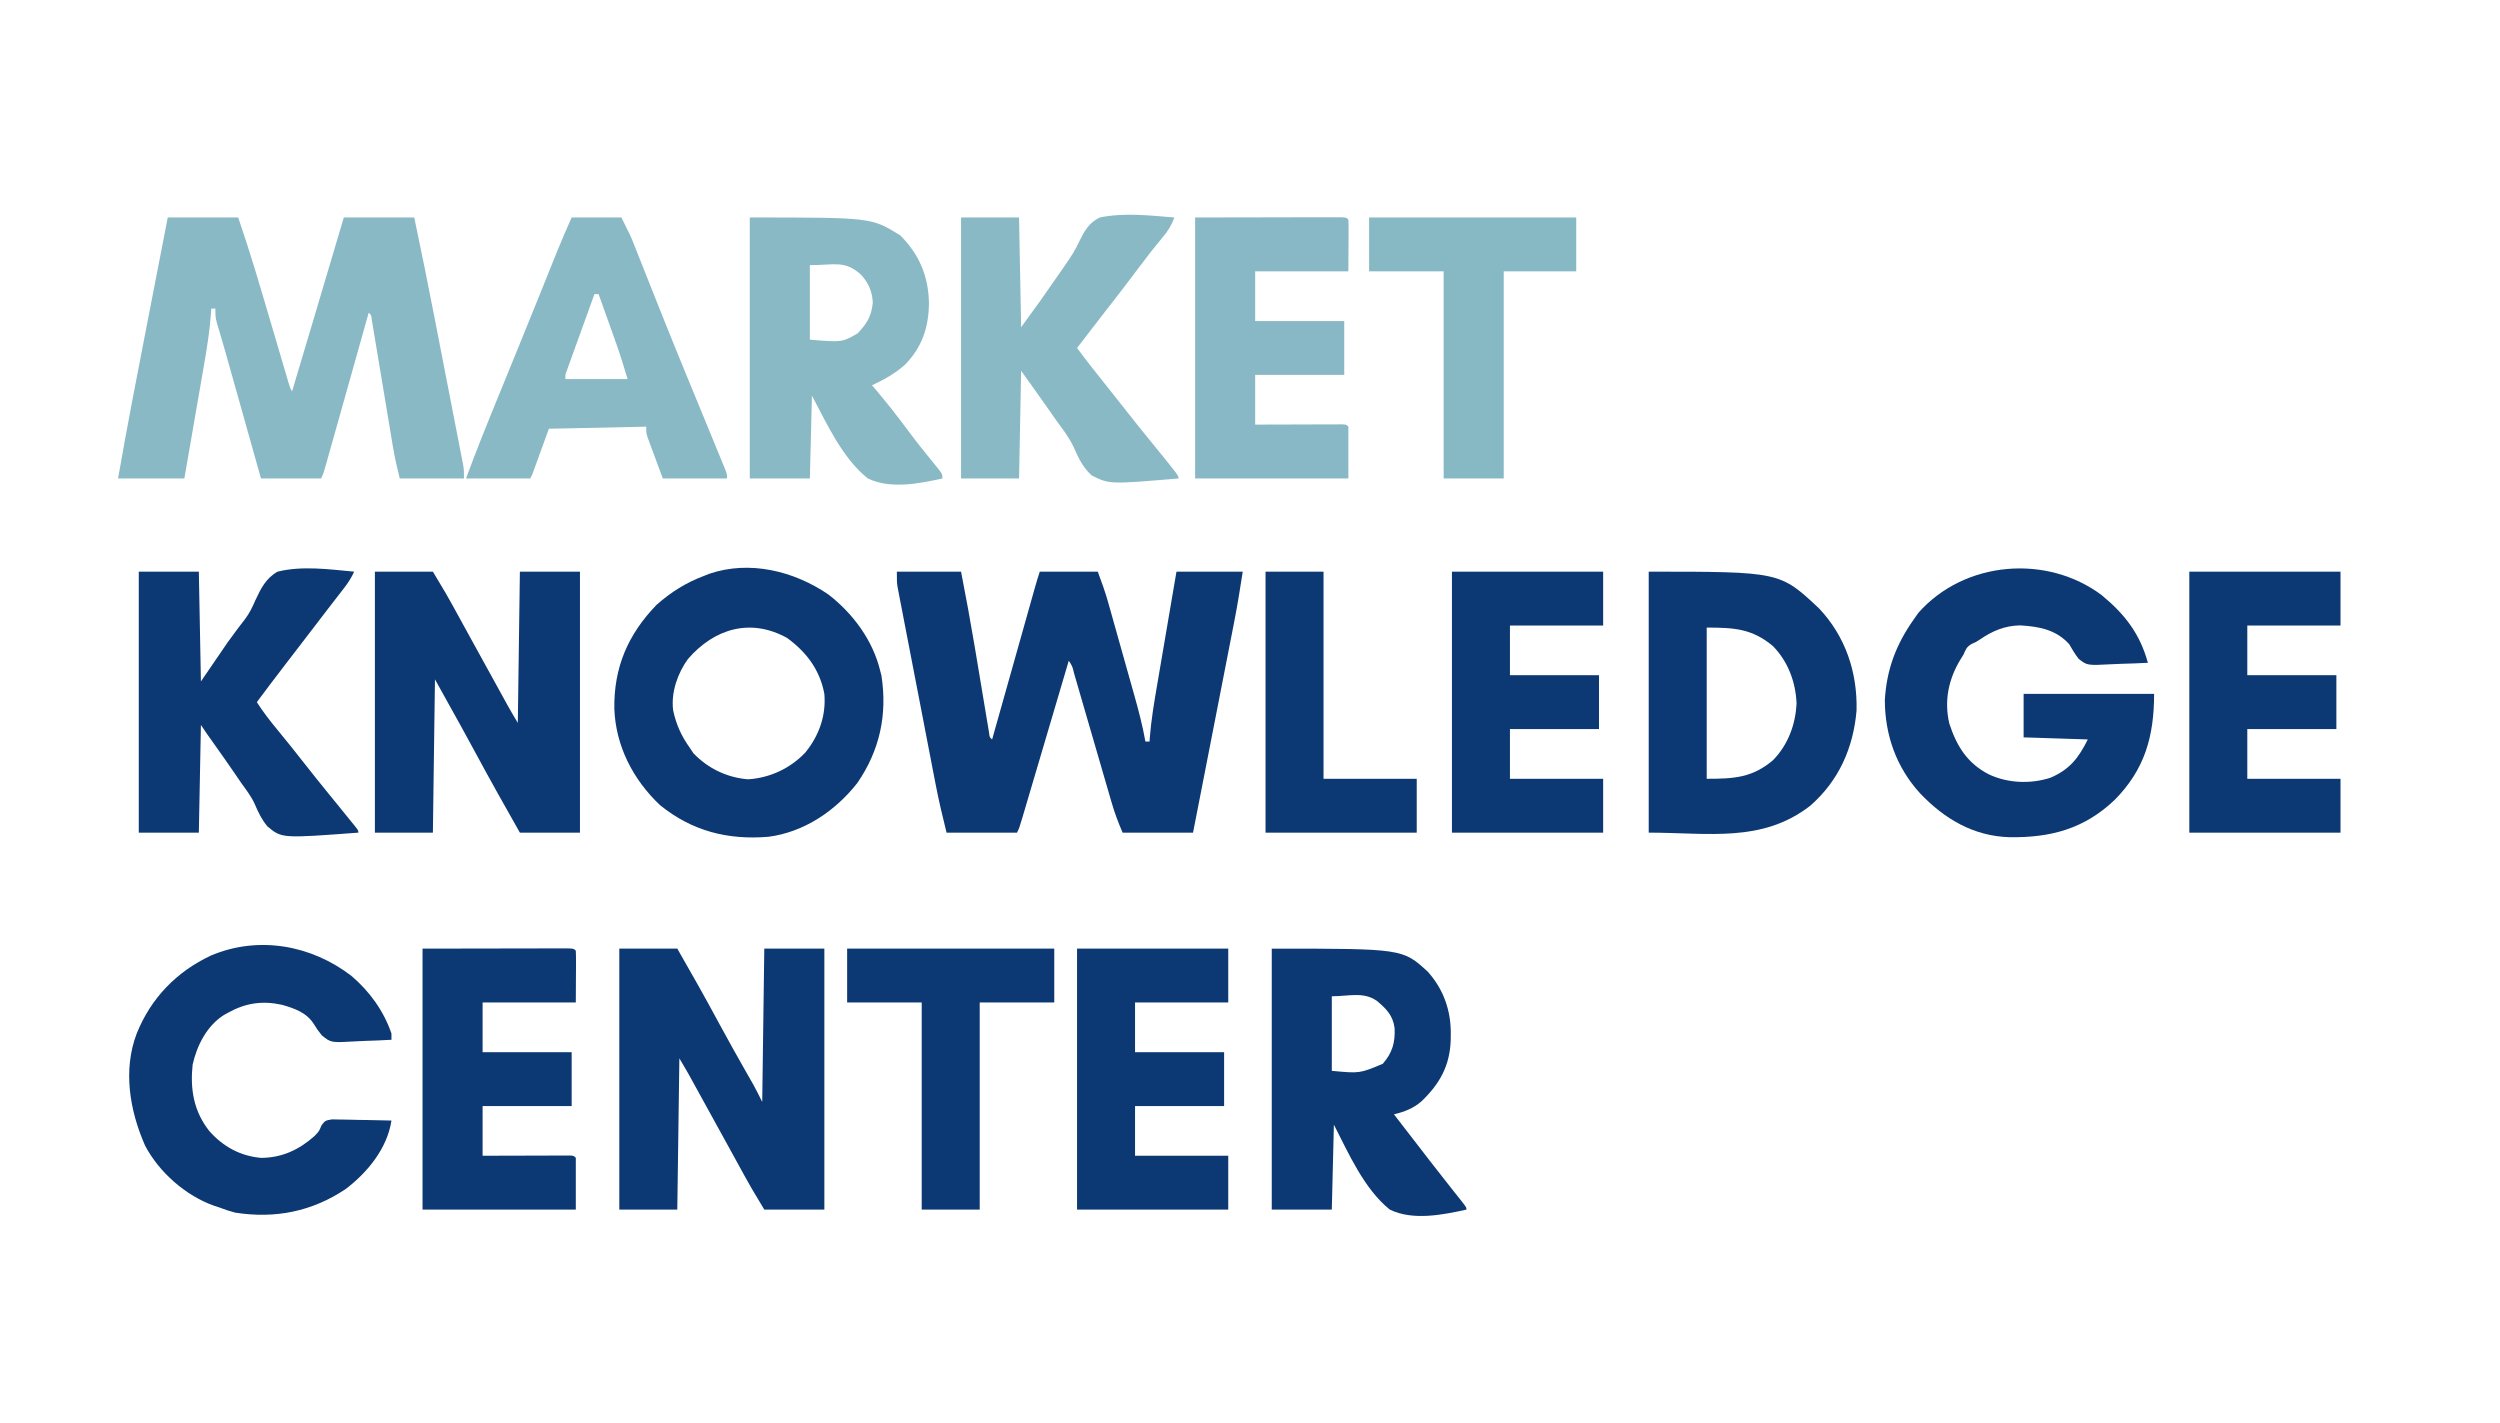 <?xml version="1.0" encoding="UTF-8"?>
<svg version="1.1" xmlns="http://www.w3.org/2000/svg" width="1207" height="687">
<path d="M0 0 C10.23 0 20.46 0 31 0 C33.335 11.952 35.529 23.912 37.543 35.922 C37.867 37.855 37.867 37.855 38.198 39.827 C39.092 45.174 39.984 50.522 40.872 55.871 C41.318 58.555 41.766 61.238 42.216 63.921 C42.636 66.424 43.052 68.926 43.465 71.43 C43.652 72.543 43.839 73.657 44.032 74.804 C44.195 75.786 44.359 76.769 44.527 77.781 C44.782 79.963 44.782 79.963 46 81 C46.273 80.029 46.547 79.059 46.828 78.059 C49.403 68.921 51.978 59.783 54.554 50.646 C55.878 45.948 57.202 41.25 58.525 36.552 C59.802 32.019 61.079 27.487 62.357 22.955 C62.845 21.224 63.333 19.493 63.82 17.762 C64.502 15.342 65.184 12.921 65.867 10.501 C66.069 9.782 66.271 9.064 66.479 8.323 C67.269 5.528 68.081 2.756 69 0 C78.24 0 87.48 0 97 0 C98.854 4.944 100.541 9.589 101.961 14.625 C102.315 15.873 102.669 17.121 103.033 18.408 C103.409 19.748 103.785 21.089 104.16 22.43 C104.554 23.829 104.949 25.229 105.344 26.628 C106.167 29.551 106.988 32.474 107.807 35.398 C108.85 39.12 109.899 42.84 110.95 46.559 C111.766 49.447 112.577 52.335 113.388 55.223 C113.773 56.594 114.159 57.964 114.547 59.335 C116.668 66.844 118.639 74.313 120 82 C120.66 82 121.32 82 122 82 C122.061 81.098 122.061 81.098 122.123 80.178 C122.803 71.492 124.247 62.97 125.723 54.395 C125.991 52.818 126.258 51.242 126.525 49.666 C127.224 45.554 127.927 41.443 128.631 37.332 C129.479 32.38 130.32 27.426 131.162 22.473 C132.437 14.981 133.719 7.491 135 0 C145.56 0 156.12 0 167 0 C165.718 8.335 164.378 16.585 162.753 24.849 C162.539 25.953 162.324 27.057 162.102 28.194 C161.401 31.793 160.697 35.391 159.992 38.988 C159.502 41.503 159.011 44.018 158.521 46.533 C157.368 52.444 156.214 58.354 155.058 64.264 C153.74 71.002 152.425 77.74 151.111 84.478 C148.41 98.319 145.706 112.16 143 126 C131.78 126 120.56 126 109 126 C106.892 121.082 105.117 116.435 103.656 111.336 C103.442 110.605 103.229 109.875 103.009 109.121 C102.55 107.548 102.094 105.975 101.639 104.401 C100.92 101.912 100.196 99.425 99.47 96.938 C98.194 92.563 96.923 88.187 95.654 83.81 C93.616 76.784 91.574 69.759 89.526 62.736 C88.811 60.281 88.101 57.825 87.391 55.369 C86.956 53.875 86.521 52.381 86.085 50.887 C85.888 50.2 85.691 49.514 85.487 48.806 C84.734 45.643 84.734 45.643 83 43 C82.702 44.01 82.403 45.021 82.096 46.062 C79.287 55.568 76.477 65.074 73.664 74.58 C72.218 79.467 70.773 84.354 69.329 89.242 C67.937 93.956 66.543 98.67 65.147 103.384 C64.614 105.185 64.082 106.986 63.55 108.788 C62.808 111.305 62.062 113.821 61.317 116.337 C61.096 117.088 60.875 117.838 60.647 118.611 C59.114 123.772 59.114 123.772 58 126 C46.78 126 35.56 126 24 126 C22.058 118.23 20.236 110.56 18.732 102.711 C18.526 101.654 18.321 100.597 18.11 99.509 C17.441 96.06 16.777 92.61 16.113 89.16 C15.647 86.745 15.18 84.331 14.714 81.916 C13.741 76.878 12.77 71.839 11.802 66.8 C10.559 60.34 9.31 53.882 8.059 47.424 C7.096 42.449 6.137 37.472 5.179 32.495 C4.72 30.112 4.259 27.73 3.797 25.348 C3.154 22.027 2.516 18.705 1.88 15.383 C1.688 14.401 1.497 13.418 1.299 12.406 C1.127 11.499 0.955 10.593 0.777 9.659 C0.626 8.875 0.475 8.091 0.32 7.284 C0 5 0 5 0 0 Z " fill="#0C3973" transform="translate(433,276)"/>
<path d="M0 0 C11.22 0 22.44 0 34 0 C39.545 16.119 44.351 32.438 49.161 48.787 C50.887 54.65 52.615 60.511 54.347 66.371 C54.948 68.406 55.546 70.442 56.144 72.477 C56.505 73.7 56.866 74.923 57.238 76.184 C57.713 77.801 57.713 77.801 58.199 79.451 C58.913 81.957 58.913 81.957 60 84 C62.079 77.035 64.157 70.069 66.235 63.103 C67.201 59.865 68.167 56.628 69.133 53.39 C74.442 35.599 79.731 17.802 85 0 C96.22 0 107.44 0 119 0 C122.331 15.86 125.556 31.732 128.645 47.641 C129.063 49.794 129.482 51.947 129.901 54.101 C130.767 58.554 131.631 63.007 132.495 67.461 C133.602 73.169 134.714 78.876 135.827 84.582 C136.688 89.001 137.546 93.421 138.403 97.841 C138.812 99.948 139.223 102.055 139.634 104.161 C140.205 107.084 140.771 110.007 141.335 112.931 C141.505 113.795 141.675 114.659 141.85 115.55 C142.002 116.345 142.155 117.141 142.312 117.96 C142.513 118.992 142.513 118.992 142.717 120.044 C143 122 143 122 143 126 C132.77 126 122.54 126 112 126 C110.697 120.79 109.56 115.852 108.687 110.59 C108.572 109.898 108.456 109.206 108.337 108.493 C108.089 107.007 107.842 105.522 107.597 104.036 C107.209 101.686 106.817 99.337 106.423 96.989 C105.449 91.165 104.481 85.34 103.515 79.515 C102.695 74.572 101.871 69.63 101.043 64.688 C100.656 62.37 100.274 60.052 99.892 57.733 C99.656 56.323 99.42 54.914 99.183 53.504 C98.876 51.652 98.876 51.652 98.562 49.762 C98.285 47.101 98.285 47.101 97 46 C96.727 46.973 96.453 47.945 96.172 48.948 C93.599 58.101 91.024 67.254 88.446 76.406 C87.122 81.112 85.797 85.818 84.475 90.524 C83.199 95.063 81.922 99.602 80.643 104.14 C80.155 105.874 79.667 107.609 79.18 109.343 C78.5 111.767 77.817 114.19 77.133 116.613 C76.83 117.696 76.83 117.696 76.521 118.801 C75.114 123.772 75.114 123.772 74 126 C64.43 126 54.86 126 45 126 C43.747 121.542 42.494 117.085 41.203 112.492 C40.401 109.639 39.599 106.786 38.797 103.934 C37.528 99.422 36.26 94.911 34.992 90.4 C33.968 86.756 32.943 83.112 31.919 79.468 C31.531 78.09 31.144 76.711 30.756 75.333 C30.387 74.017 30.017 72.702 29.647 71.387 C29.116 69.498 28.586 67.609 28.056 65.72 C27.331 63.166 26.595 60.617 25.841 58.071 C25.474 56.823 25.107 55.575 24.729 54.29 C24.397 53.175 24.065 52.061 23.723 50.913 C23 48 23 48 23 44 C22.34 44 21.68 44 21 44 C20.939 45.013 20.939 45.013 20.877 46.045 C20.246 54.968 18.819 63.687 17.277 72.484 C17.009 74.037 16.742 75.589 16.475 77.141 C15.777 81.186 15.074 85.23 14.369 89.273 C13.52 94.147 12.68 99.022 11.838 103.897 C10.565 111.265 9.281 118.633 8 126 C-2.56 126 -13.12 126 -24 126 C-19.612 100.818 -14.735 75.738 -9.849 50.648 C-8.734 44.922 -7.622 39.195 -6.51 33.469 C-4.342 22.312 -2.172 11.156 0 0 Z " fill="#88B9C5" transform="translate(81,105)"/>
<path d="M0 0 C9.24 0 18.48 0 28 0 C34.846 11.878 41.558 23.798 48.049 35.873 C52.512 44.152 57.112 52.348 61.775 60.515 C62.54 61.857 62.54 61.857 63.32 63.227 C63.766 64.006 64.213 64.785 64.672 65.588 C66.193 68.351 67.59 71.18 69 74 C69.33 49.58 69.66 25.16 70 0 C79.57 0 89.14 0 99 0 C99 41.58 99 83.16 99 126 C89.43 126 79.86 126 70 126 C63.252 114.753 63.252 114.753 60.477 109.699 C59.545 108.006 59.545 108.006 58.594 106.279 C57.938 105.082 57.281 103.885 56.625 102.688 C55.933 101.429 55.241 100.17 54.548 98.912 C53.104 96.287 51.661 93.662 50.218 91.037 C46.897 84.992 43.57 78.951 40.241 72.911 C39.207 71.035 38.174 69.157 37.141 67.28 C36.511 66.136 35.88 64.991 35.23 63.812 C34.678 62.808 34.125 61.804 33.555 60.77 C32.085 58.152 30.545 55.574 29 53 C28.67 77.09 28.34 101.18 28 126 C18.76 126 9.52 126 0 126 C0 84.42 0 42.84 0 0 Z " fill="#0C3973" transform="translate(299,458)"/>
<path d="M0 0 C9.24 0 18.48 0 28 0 C34.748 11.247 34.748 11.247 37.523 16.301 C38.145 17.429 38.766 18.558 39.406 19.721 C40.062 20.918 40.719 22.115 41.375 23.312 C42.067 24.571 42.759 25.83 43.452 27.088 C44.896 29.713 46.339 32.338 47.782 34.963 C51.103 41.008 54.43 47.049 57.759 53.089 C58.793 54.965 59.826 56.843 60.859 58.72 C61.489 59.864 62.12 61.009 62.77 62.188 C63.322 63.192 63.875 64.196 64.445 65.23 C65.915 67.848 67.455 70.426 69 73 C69.33 48.91 69.66 24.82 70 0 C79.57 0 89.14 0 99 0 C99 41.58 99 83.16 99 126 C89.43 126 79.86 126 70 126 C62.769 113.286 55.625 100.543 48.685 87.668 C43.868 78.734 38.949 69.861 34 61 C31.525 56.545 31.525 56.545 29 52 C28.67 76.42 28.34 100.84 28 126 C18.76 126 9.52 126 0 126 C0 84.42 0 42.84 0 0 Z " fill="#0C3973" transform="translate(181,276)"/>
<path d="M0 0 C11.134 9.205 18.409 18.58 22.25 32.625 C17.964 32.849 13.68 33.011 9.39 33.119 C7.934 33.164 6.478 33.226 5.023 33.304 C-7.09 33.939 -7.09 33.939 -11.205 30.683 C-12.956 28.408 -14.342 26.121 -15.75 23.625 C-22.139 16.574 -30.421 15.067 -39.504 14.562 C-46.953 14.706 -52.878 17.287 -58.961 21.441 C-60.75 22.625 -60.75 22.625 -62.852 23.527 C-65.255 24.917 -65.664 26.099 -66.75 28.625 C-67.462 29.766 -67.462 29.766 -68.188 30.93 C-73.991 40.476 -76.186 50.891 -73.637 61.898 C-70.054 72.916 -64.898 81.165 -54.5 86.5 C-45.378 90.778 -34.471 91.235 -24.812 88.125 C-15.519 84.15 -11.232 78.589 -6.75 69.625 C-16.98 69.295 -27.21 68.965 -37.75 68.625 C-37.75 61.695 -37.75 54.765 -37.75 47.625 C-16.96 47.625 3.83 47.625 25.25 47.625 C25.25 68.111 20.765 84.159 6.121 98.902 C-8.567 112.831 -24.713 117.093 -44.508 116.832 C-61.989 116.327 -75.99 107.981 -87.75 95.625 C-99.18 83.126 -104.731 67.457 -104.75 50.625 C-103.89 35.797 -99.294 23.69 -90.75 11.625 C-90.028 10.594 -89.306 9.562 -88.562 8.5 C-66.279 -16.696 -26.464 -19.882 0 0 Z " fill="#0C3973" transform="translate(1014.75,287.375)"/>
<path d="M0 0 C11.957 9.231 21.553 22.166 25.133 37.047 C25.315 37.744 25.496 38.442 25.684 39.16 C28.626 58.071 24.885 75.348 14.027 91.102 C3.516 104.533 -11.682 114.824 -28.867 117.047 C-48.501 118.667 -65.708 114.303 -81.18 101.797 C-94.247 89.457 -102.626 73.17 -103.27 55.194 C-103.553 35.333 -96.702 19.35 -82.867 5.047 C-75.896 -1.105 -68.576 -5.711 -59.867 -8.953 C-59.077 -9.272 -58.287 -9.59 -57.473 -9.918 C-37.978 -16.58 -16.532 -11.261 0 0 Z M-67.68 31.172 C-72.733 38.036 -75.995 47.505 -74.867 56.047 C-73.397 62.876 -70.908 68.375 -66.867 74.047 C-66.001 75.346 -66.001 75.346 -65.117 76.672 C-58.118 84.059 -48.766 88.506 -38.68 89.297 C-28.134 88.605 -18.342 84.056 -11.055 76.359 C-4.397 68.191 -0.982 58.509 -1.867 48.047 C-3.997 36.53 -10.484 27.868 -19.867 21.047 C-37.352 11.352 -54.905 16.39 -67.68 31.172 Z " fill="#0C3973" transform="translate(399.867,286.953)"/>
<path d="M0 0 C63.338 0 63.338 0 82.25 17.75 C95.017 31.275 100.803 48.634 100.344 67.074 C98.76 85.165 91.791 100.914 78 113 C54.711 131.044 29.042 126 0 126 C0 84.42 0 42.84 0 0 Z M28 27 C28 51.09 28 75.18 28 100 C41.34 100 49.978 99.462 59.996 91.039 C67.226 83.683 70.937 73.74 71.375 63.5 C70.937 53.26 67.226 43.317 59.996 35.961 C49.978 27.538 41.34 27 28 27 Z " fill="#0C3973" transform="translate(796,276)"/>
<path d="M0 0 C63.218 0 63.218 0 75.406 11.211 C83.029 19.767 86.583 30.051 86.438 41.375 C86.43 42.204 86.422 43.034 86.415 43.888 C86.079 56.412 81.144 65.283 72.188 73.812 C68.177 77.21 64.065 78.769 59 80 C64.622 87.331 70.267 94.644 75.938 101.938 C76.527 102.696 77.116 103.454 77.724 104.236 C80.583 107.91 83.45 111.576 86.34 115.227 C86.854 115.876 87.367 116.526 87.897 117.196 C88.862 118.415 89.83 119.633 90.801 120.849 C94 124.89 94 124.89 94 126 C82.402 128.543 68.121 131.416 57 126 C44.583 116.005 37.111 98.847 30 85 C29.67 98.53 29.34 112.06 29 126 C19.43 126 9.86 126 0 126 C0 84.42 0 42.84 0 0 Z M29 23 C29 34.88 29 46.76 29 59 C42.445 60.277 42.445 60.277 53.586 55.605 C58.217 50.348 59.654 45.3 59.312 38.32 C58.487 32.194 55.253 28.988 50.719 25.199 C44.225 20.669 37.238 23 29 23 Z " fill="#0C3973" transform="translate(614,458)"/>
<path d="M0 0 C58.852 0 58.852 0 72.688 8.688 C81.894 17.894 86.328 28.566 86.5 41.5 C86.346 53.062 83.19 62.61 75 71 C70.153 75.342 64.879 78.27 59 81 C59.583 81.681 60.165 82.361 60.766 83.062 C66.203 89.492 71.362 96.063 76.369 102.833 C80.54 108.45 84.888 113.909 89.343 119.304 C93 123.787 93 123.787 93 126 C81.695 128.495 67.85 131.251 57 126 C44.729 116.24 37.18 99.539 30 86 C29.67 99.2 29.34 112.4 29 126 C19.43 126 9.86 126 0 126 C0 84.42 0 42.84 0 0 Z M29 23 C29 34.88 29 46.76 29 59 C44.584 60.267 44.584 60.267 52 56 C56.549 51.244 58.733 47.716 59.375 41.188 C59.213 35.813 57.2 31.321 53.504 27.422 C45.635 20.593 41.104 23 29 23 Z " fill="#88B9C5" transform="translate(362,105)"/>
<path d="M0 0 C9.57 0 19.14 0 29 0 C29.495 26.235 29.495 26.235 30 53 C34.29 46.73 38.58 40.46 43 34 C48.5 26.5 48.5 26.5 51.289 22.934 C53.44 20.038 54.865 17.164 56.273 13.848 C58.951 8.126 61.355 3.214 67 0 C78.748 -2.948 92.086 -1.126 104 0 C102.705 2.749 101.277 5.111 99.418 7.512 C98.905 8.178 98.391 8.845 97.863 9.532 C97.31 10.243 96.757 10.955 96.188 11.688 C95.008 13.217 93.828 14.747 92.648 16.277 C91.741 17.451 91.741 17.451 90.815 18.648 C87.967 22.338 85.141 26.045 82.312 29.75 C78.469 34.779 74.615 39.8 70.75 44.812 C66.112 50.835 61.545 56.907 57 63 C60.058 67.775 63.454 72.131 67.062 76.5 C71.263 81.626 75.425 86.774 79.5 92 C83.506 97.13 87.577 102.203 91.688 107.25 C92.235 107.922 92.782 108.595 93.346 109.287 C94.405 110.587 95.464 111.887 96.522 113.186 C98.624 115.766 100.722 118.348 102.812 120.938 C103.438 121.71 104.063 122.482 104.707 123.277 C106 125 106 125 106 126 C69.054 128.767 69.054 128.767 62.125 123 C59.411 119.762 57.645 116.134 56.018 112.253 C54.333 108.522 51.895 105.364 49.5 102.062 C48.601 100.75 47.707 99.435 46.816 98.117 C43.238 92.863 39.559 87.68 35.883 82.494 C35.405 81.819 34.926 81.145 34.434 80.449 C34.011 79.855 33.589 79.26 33.154 78.647 C32.08 77.114 31.038 75.558 30 74 C29.67 91.16 29.34 108.32 29 126 C19.43 126 9.86 126 0 126 C0 84.42 0 42.84 0 0 Z " fill="#0C3973" transform="translate(67,276)"/>
<path d="M0 0 C9.24 0 18.48 0 28 0 C28.495 26.235 28.495 26.235 29 53 C38.233 40.333 38.233 40.333 47.149 27.472 C48.153 25.982 49.18 24.507 50.22 23.042 C52.934 19.209 55.29 15.535 57.219 11.246 C59.687 6.306 61.86 2.43 67 0 C78.6 -2.428 91.289 -0.955 103 0 C101.511 3.935 99.877 6.612 97.125 9.812 C93.368 14.295 89.798 18.866 86.312 23.562 C80.214 31.762 73.943 39.821 67.654 47.875 C63.744 52.897 59.873 57.949 56 63 C60.275 68.818 64.744 74.461 69.265 80.088 C72.686 84.349 76.073 88.632 79.438 92.938 C83.484 98.111 87.6 103.223 91.75 108.312 C105 124.571 105 124.571 105 126 C71.662 128.823 71.662 128.823 63.103 124.556 C58.796 120.731 56.542 115.864 54.267 110.652 C52.029 105.967 48.869 101.928 45.812 97.75 C44.732 96.206 43.655 94.659 42.582 93.109 C38.096 86.71 33.542 80.359 29 74 C28.67 91.16 28.34 108.32 28 126 C18.76 126 9.52 126 0 126 C0 84.42 0 42.84 0 0 Z " fill="#88B9C5" transform="translate(464,105)"/>
<path d="M0 0 C8.79 7.484 15.628 16.898 19.375 27.875 C19.375 28.865 19.375 29.855 19.375 30.875 C15.107 31.124 10.843 31.304 6.57 31.424 C5.12 31.474 3.671 31.542 2.223 31.629 C-9.836 32.336 -9.836 32.336 -14.278 28.708 C-16.391 26.02 -16.391 26.02 -18.071 23.327 C-21.621 17.725 -27.295 15.783 -33.438 14 C-42.983 11.896 -51.122 13.115 -59.625 17.875 C-60.253 18.224 -60.881 18.574 -61.527 18.934 C-69.769 24.145 -74.529 33.571 -76.625 42.875 C-77.872 54.755 -76.124 65.33 -68.625 74.875 C-61.959 82.467 -53.504 87.078 -43.441 87.902 C-33.38 87.805 -25.19 83.933 -17.812 77.375 C-15.536 75.019 -15.536 75.019 -14.444 72.249 C-12.625 69.875 -12.625 69.875 -9.347 69.307 C-8.008 69.308 -6.67 69.336 -5.332 69.387 C-4.626 69.394 -3.92 69.401 -3.193 69.408 C-0.94 69.436 1.31 69.499 3.562 69.562 C5.09 69.588 6.618 69.61 8.146 69.631 C11.89 69.686 15.632 69.772 19.375 69.875 C17.343 83.291 7.821 94.947 -2.797 102.992 C-19.063 113.821 -36.745 117.36 -56.07 114.336 C-58.673 113.661 -61.119 112.845 -63.625 111.875 C-64.446 111.608 -65.267 111.341 -66.113 111.066 C-79.846 106.261 -92.916 94.81 -99.625 81.875 C-106.987 65.118 -110.361 45.5 -103.625 27.875 C-96.755 10.769 -84.439 -1.997 -67.691 -9.836 C-44.787 -19.464 -19.385 -14.868 0 0 Z " fill="#0C3973" transform="translate(169.625,471.125)"/>
<path d="M0 0 C7.92 0 15.84 0 24 0 C28.499 8.998 28.499 8.998 30.036 12.879 C30.56 14.193 30.56 14.193 31.094 15.534 C31.46 16.462 31.826 17.391 32.203 18.348 C32.598 19.341 32.993 20.333 33.4 21.356 C34.246 23.485 35.091 25.614 35.935 27.744 C38.171 33.387 40.419 39.026 42.668 44.664 C43.12 45.798 43.572 46.931 44.037 48.099 C48.151 58.404 52.339 68.677 56.562 78.938 C56.887 79.727 57.212 80.516 57.546 81.329 C59.695 86.553 61.847 91.777 64 97 C66.172 102.269 68.338 107.54 70.5 112.812 C70.963 113.935 71.427 115.057 71.905 116.213 C72.318 117.221 72.731 118.23 73.156 119.27 C73.515 120.142 73.874 121.014 74.244 121.913 C75 124 75 124 75 126 C64.77 126 54.54 126 44 126 C42.68 122.432 41.36 118.864 40 115.188 C39.582 114.066 39.165 112.945 38.734 111.79 C38.41 110.904 38.085 110.018 37.75 109.105 C37.247 107.747 37.247 107.747 36.734 106.36 C36 104 36 104 36 101 C20.49 101.33 4.98 101.66 -11 102 C-13.64 109.26 -16.28 116.52 -19 124 C-19.33 124.66 -19.66 125.32 -20 126 C-30.23 126 -40.46 126 -51 126 C-45.923 112.178 -40.393 98.562 -34.812 84.938 C-32.852 80.141 -30.893 75.344 -28.934 70.547 C-28.44 69.338 -27.946 68.13 -27.438 66.885 C-24.099 58.706 -20.778 50.52 -17.473 42.328 C-17.038 41.251 -16.603 40.174 -16.156 39.064 C-14.098 33.965 -12.044 28.865 -9.991 23.763 C-9.252 21.93 -8.513 20.096 -7.773 18.262 C-7.448 17.452 -7.123 16.641 -6.788 15.807 C-4.637 10.476 -2.338 5.26 0 0 Z M11 37 C9.002 42.516 7.008 48.034 5.019 53.553 C4.341 55.431 3.662 57.309 2.981 59.187 C2.005 61.881 1.034 64.577 0.062 67.273 C-0.244 68.116 -0.55 68.959 -0.865 69.827 C-1.146 70.608 -1.426 71.389 -1.715 72.193 C-1.964 72.881 -2.212 73.57 -2.469 74.279 C-3.098 76.018 -3.098 76.018 -3 78 C6.9 78 16.8 78 27 78 C25.203 72.008 23.411 66.114 21.301 60.242 C21.061 59.568 20.821 58.894 20.574 58.2 C19.822 56.091 19.067 53.983 18.312 51.875 C17.796 50.427 17.28 48.979 16.764 47.531 C15.512 44.02 14.257 40.51 13 37 C12.34 37 11.68 37 11 37 Z " fill="#88B9C5" transform="translate(276,105)"/>
<path d="M0 0 C12.024 -0.021 24.049 -0.041 36.438 -0.062 C40.24 -0.072 44.042 -0.081 47.959 -0.09 C52.588 -0.095 52.588 -0.095 54.753 -0.095 C56.27 -0.097 57.787 -0.101 59.305 -0.106 C61.598 -0.113 63.892 -0.114 66.185 -0.114 C68.127 -0.117 68.127 -0.117 70.108 -0.12 C73 0 73 0 74 1 C74.087 2.854 74.107 4.711 74.098 6.566 C74.095 7.579 74.093 8.592 74.09 9.635 C74.081 10.931 74.072 12.227 74.062 13.562 C74.042 17.667 74.021 21.771 74 26 C59.15 26 44.3 26 29 26 C29 33.92 29 41.84 29 50 C43.19 50 57.38 50 72 50 C72 58.58 72 67.16 72 76 C57.81 76 43.62 76 29 76 C29 83.92 29 91.84 29 100 C32.165 99.988 35.329 99.977 38.59 99.965 C41.641 99.957 44.693 99.951 47.744 99.945 C49.871 99.94 51.998 99.933 54.126 99.925 C57.176 99.912 60.227 99.907 63.277 99.902 C64.713 99.895 64.713 99.895 66.178 99.887 C67.059 99.887 67.94 99.887 68.847 99.886 C69.627 99.884 70.406 99.882 71.209 99.88 C73 100 73 100 74 101 C74 109.25 74 117.5 74 126 C49.58 126 25.16 126 0 126 C0 84.42 0 42.84 0 0 Z " fill="#0C3973" transform="translate(204,458)"/>
<path d="M0 0 C12.024 -0.021 24.049 -0.041 36.438 -0.062 C40.24 -0.072 44.042 -0.081 47.959 -0.09 C52.588 -0.095 52.588 -0.095 54.753 -0.095 C56.27 -0.097 57.787 -0.101 59.305 -0.106 C61.598 -0.113 63.892 -0.114 66.185 -0.114 C68.127 -0.117 68.127 -0.117 70.108 -0.12 C73 0 73 0 74 1 C74.087 2.854 74.107 4.711 74.098 6.566 C74.095 7.579 74.093 8.592 74.09 9.635 C74.081 10.931 74.072 12.227 74.062 13.562 C74.042 17.667 74.021 21.771 74 26 C59.15 26 44.3 26 29 26 C29 33.92 29 41.84 29 50 C43.19 50 57.38 50 72 50 C72 58.58 72 67.16 72 76 C57.81 76 43.62 76 29 76 C29 83.92 29 91.84 29 100 C32.165 99.988 35.329 99.977 38.59 99.965 C41.641 99.957 44.693 99.951 47.744 99.945 C49.871 99.94 51.998 99.933 54.126 99.925 C57.176 99.912 60.227 99.907 63.277 99.902 C64.713 99.895 64.713 99.895 66.178 99.887 C67.059 99.887 67.94 99.887 68.847 99.886 C69.627 99.884 70.406 99.882 71.209 99.88 C73 100 73 100 74 101 C74 109.25 74 117.5 74 126 C49.58 126 25.16 126 0 126 C0 84.42 0 42.84 0 0 Z " fill="#88B8C5" transform="translate(577,105)"/>
<path d="M0 0 C24.09 0 48.18 0 73 0 C73 8.58 73 17.16 73 26 C58.15 26 43.3 26 28 26 C28 33.92 28 41.84 28 50 C42.19 50 56.38 50 71 50 C71 58.58 71 67.16 71 76 C56.81 76 42.62 76 28 76 C28 83.92 28 91.84 28 100 C42.85 100 57.7 100 73 100 C73 108.58 73 117.16 73 126 C48.91 126 24.82 126 0 126 C0 84.42 0 42.84 0 0 Z " fill="#0C3973" transform="translate(520,458)"/>
<path d="M0 0 C24.09 0 48.18 0 73 0 C73 8.58 73 17.16 73 26 C58.15 26 43.3 26 28 26 C28 33.92 28 41.84 28 50 C42.19 50 56.38 50 71 50 C71 58.58 71 67.16 71 76 C56.81 76 42.62 76 28 76 C28 83.92 28 91.84 28 100 C42.85 100 57.7 100 73 100 C73 108.58 73 117.16 73 126 C48.91 126 24.82 126 0 126 C0 84.42 0 42.84 0 0 Z " fill="#0C3973" transform="translate(1057,276)"/>
<path d="M0 0 C24.09 0 48.18 0 73 0 C73 8.58 73 17.16 73 26 C58.15 26 43.3 26 28 26 C28 33.92 28 41.84 28 50 C42.19 50 56.38 50 71 50 C71 58.58 71 67.16 71 76 C56.81 76 42.62 76 28 76 C28 83.92 28 91.84 28 100 C42.85 100 57.7 100 73 100 C73 108.58 73 117.16 73 126 C48.91 126 24.82 126 0 126 C0 84.42 0 42.84 0 0 Z " fill="#0C3973" transform="translate(701,276)"/>
<path d="M0 0 C33 0 66 0 100 0 C100 8.58 100 17.16 100 26 C88.45 26 76.9 26 65 26 C65 59 65 92 65 126 C55.43 126 45.86 126 36 126 C36 93 36 60 36 26 C24.12 26 12.24 26 0 26 C0 17.42 0 8.84 0 0 Z " fill="#87B9C5" transform="translate(661,105)"/>
<path d="M0 0 C33 0 66 0 100 0 C100 8.58 100 17.16 100 26 C88.12 26 76.24 26 64 26 C64 59 64 92 64 126 C54.76 126 45.52 126 36 126 C36 93 36 60 36 26 C24.12 26 12.24 26 0 26 C0 17.42 0 8.84 0 0 Z " fill="#0C3973" transform="translate(409,458)"/>
<path d="M0 0 C9.24 0 18.48 0 28 0 C28 33 28 66 28 100 C42.85 100 57.7 100 73 100 C73 108.58 73 117.16 73 126 C48.91 126 24.82 126 0 126 C0 84.42 0 42.84 0 0 Z " fill="#0C3973" transform="translate(611,276)"/>
</svg>
